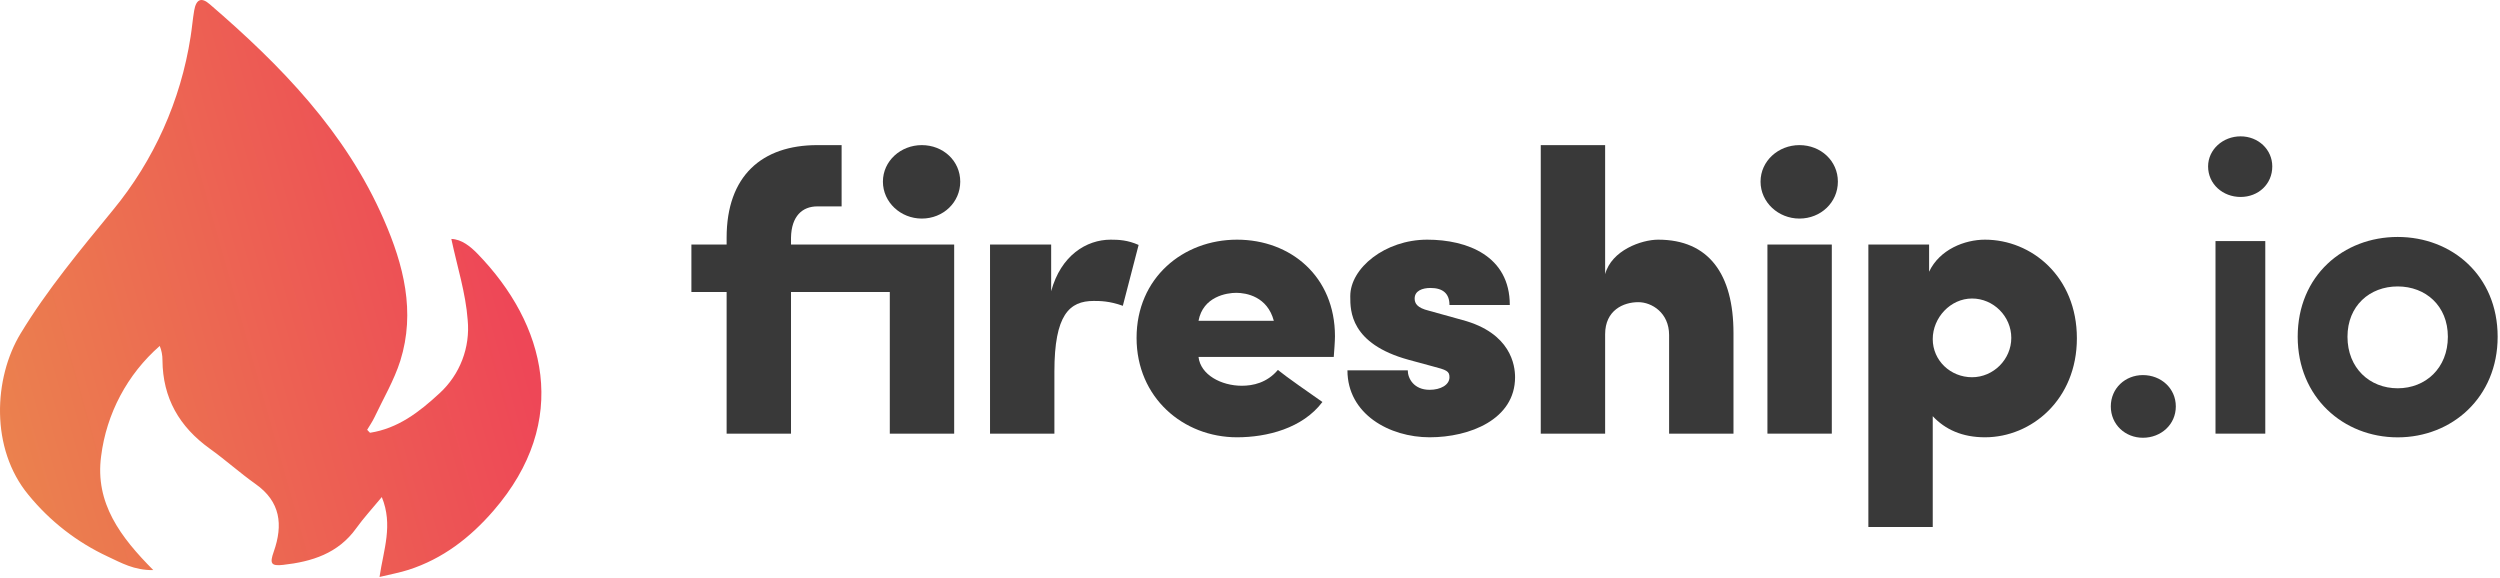 <svg width="800" height="185" viewBox="0 0 800 185" fill="none" xmlns="http://www.w3.org/2000/svg">
<g clip-path="url(#clip0)">
<path d="M118.397 138.49C127.327 137.1 134.107 131.9 140.657 125.84C143.873 122.897 146.361 119.246 147.923 115.176C149.485 111.106 150.079 106.729 149.657 102.39C149.027 93.76 146.297 85.29 144.427 76.46C147.657 76.55 150.487 78.82 152.767 81.16C174.697 103.72 182.827 134.71 157.887 163.46C150.457 172.03 141.697 178.81 130.737 182.34C127.957 183.24 125.057 183.75 121.447 184.63C122.727 175.91 125.847 168.03 122.177 159.06C119.127 162.75 116.337 165.76 113.977 169.06C108.207 177.12 99.787 179.73 90.607 180.76C86.737 181.19 86.237 180.35 87.607 176.52C90.607 167.96 89.797 160.52 81.757 154.87C76.757 151.32 72.147 147.16 67.147 143.58C57.387 136.58 52.067 127.37 51.987 115.26C52.001 113.697 51.705 112.147 51.117 110.7C40.749 119.766 34.073 132.325 32.357 145.99C30.357 160.99 38.547 171.87 49.057 182.43C42.917 182.53 38.737 180.07 34.467 178.09C24.627 173.512 15.953 166.763 9.097 158.35C-3.193 143.51 -2.003 120.92 6.557 106.78C15.117 92.64 25.717 79.96 36.147 67.22C49.259 51.308 57.84 32.156 60.987 11.78C61.437 8.99 61.657 6.16 62.137 3.37C62.767 -0.27 64.437 -1 67.137 1.37C89.897 20.96 110.627 42.22 122.837 70.3C129.157 84.78 133.007 99.78 128.097 115.45C126.097 121.73 122.667 127.54 119.827 133.54C119.167 134.93 118.267 136.22 117.487 137.54L118.397 138.49Z" fill="url(#paint0_linear)"/>
<path d="M685.728 140.083C680.067 140.083 675.459 135.861 675.459 130.055C675.459 124.25 680.067 120.027 685.728 120.027C691.521 120.027 696.261 124.25 696.261 130.055C696.261 135.861 691.521 140.083 685.728 140.083Z" fill="#393939"/>
<path d="M708.96 77.144H724.891V138.764H708.96V77.144Z" fill="#393939"/>
<path d="M716.991 63.026C711.33 63.026 706.59 58.936 706.59 53.262C706.59 47.852 711.33 43.63 716.991 43.63C722.652 43.63 727.129 47.852 727.129 53.262C727.129 58.936 722.652 63.026 716.991 63.026Z" fill="#393939"/>
<path fill-rule="evenodd" clip-rule="evenodd" d="M799.248 107.756C799.248 127.152 784.634 139.951 767.256 139.951C749.877 139.951 735.263 127.152 735.263 107.756C735.263 88.228 749.877 75.825 767.256 75.825C784.634 75.825 799.248 88.228 799.248 107.756ZM751.194 107.756C751.194 117.784 758.303 124.25 767.256 124.25C776.208 124.25 783.318 117.784 783.318 107.756C783.318 97.86 776.208 91.659 767.256 91.659C758.303 91.659 751.194 97.86 751.194 107.756Z" fill="#393939"/>
<path d="M284.735 138.764V93.445H253.121V138.764H232.52V93.445H221.248V78.252H232.52V76.045C232.52 56.307 243.792 46.438 261.543 46.438H269.316V66.046H261.543C256.749 66.046 253.25 69.163 253.121 76.045V78.252H305.336V138.764H284.735Z" fill="#393939"/>
<path d="M294.97 69.942C288.233 69.942 282.532 64.748 282.532 58.125C282.532 51.503 288.233 46.438 294.97 46.438C301.837 46.438 307.279 51.503 307.279 58.125C307.279 64.748 301.837 69.942 294.97 69.942Z" fill="#393939"/>
<path d="M349.976 96.302C342.202 96.302 337.408 100.717 337.408 118.896V138.764H316.807V78.252H336.371V93.186C339.481 81.758 347.644 76.694 355.418 76.694C358.009 76.694 360.859 76.824 364.358 78.382L359.305 97.86C355.029 96.302 351.919 96.302 349.976 96.302Z" fill="#393939"/>
<path fill-rule="evenodd" clip-rule="evenodd" d="M395.835 76.694C413.067 76.694 427.19 88.511 427.19 107.599C427.19 109.157 426.93 112.533 426.801 114.221L383.526 114.222C384.174 119.935 390.782 123.441 397.39 123.441C400.888 123.441 405.423 122.532 408.921 118.377C411.253 120.325 419.804 126.298 423.173 128.635C416.824 137.076 405.423 139.932 395.835 139.932C378.603 139.932 363.703 127.207 363.703 108.119C363.703 88.9 378.603 76.694 395.835 76.694ZM395.576 93.705C392.596 93.705 384.951 94.874 383.526 102.665H407.625C405.552 94.874 398.815 93.705 395.576 93.705Z" fill="#393939"/>
<path d="M463.831 120.714C463.831 118.766 462.924 118.377 458.389 117.208L450.745 115.131C432.076 110.004 432.084 99.44 432.088 94.92C432.088 94.86 432.088 94.802 432.088 94.744C432.088 85.784 443.23 76.694 456.705 76.694C469.532 76.694 483.136 81.888 483.136 97.6H463.831C463.831 93.965 461.758 92.147 457.742 92.147C455.15 92.147 452.689 93.056 452.689 95.523C452.689 97.081 453.466 98.509 457.223 99.418L467.977 102.405C483.525 106.56 484.821 116.948 484.821 120.714C484.821 134.219 470.309 139.932 457.482 139.932C444.656 139.932 431.181 132.531 431.181 118.507H450.486C450.486 121.104 452.429 124.74 457.482 124.74C460.981 124.74 463.831 123.181 463.831 120.714Z" fill="#393939"/>
<path d="M524.266 96.692C519.472 96.692 513.642 99.288 513.642 106.95V138.764H493.041V46.438H513.642V87.732C515.715 80.07 525.303 76.694 530.615 76.694C546.811 76.694 554.714 87.732 554.714 106.56V138.764H534.113V107.21C534.113 100.068 528.542 96.692 524.266 96.692Z" fill="#393939"/>
<path d="M586.178 138.764H565.577V78.252H586.178V138.764Z" fill="#393939"/>
<path d="M575.813 69.942C569.075 69.942 563.375 64.748 563.375 58.125C563.375 51.503 569.075 46.438 575.813 46.438C582.68 46.438 588.122 51.503 588.122 58.125C588.122 64.748 582.68 69.942 575.813 69.942Z" fill="#393939"/>
<path fill-rule="evenodd" clip-rule="evenodd" d="M635.192 139.932C627.937 139.932 622.495 137.465 618.478 133.18V168.63H597.877V78.252H617.312V86.953C620.681 79.811 628.714 76.694 635.192 76.694C650.092 76.694 664.603 88.511 664.603 108.248C664.603 127.856 650.092 139.932 635.192 139.932ZM631.046 120.714C637.913 120.714 643.614 115.001 643.614 108.119C643.614 101.236 637.913 95.523 631.046 95.523C624.179 95.523 618.478 101.626 618.478 108.508C618.478 115.39 624.179 120.714 631.046 120.714Z" fill="#393939"/>
</g>
<defs>
<linearGradient id="paint0_linear" x1="4.67604e-06" y1="136.5" x2="161" y2="91" gradientUnits="userSpaceOnUse">
<stop stop-color="#EB814E"/>
<stop offset="1" stop-color="#EE4757"/>
</linearGradient>
<clipPath id="clip0">
<rect width="800" height="185" fill="white"/>
</clipPath>
</defs>
</svg>
